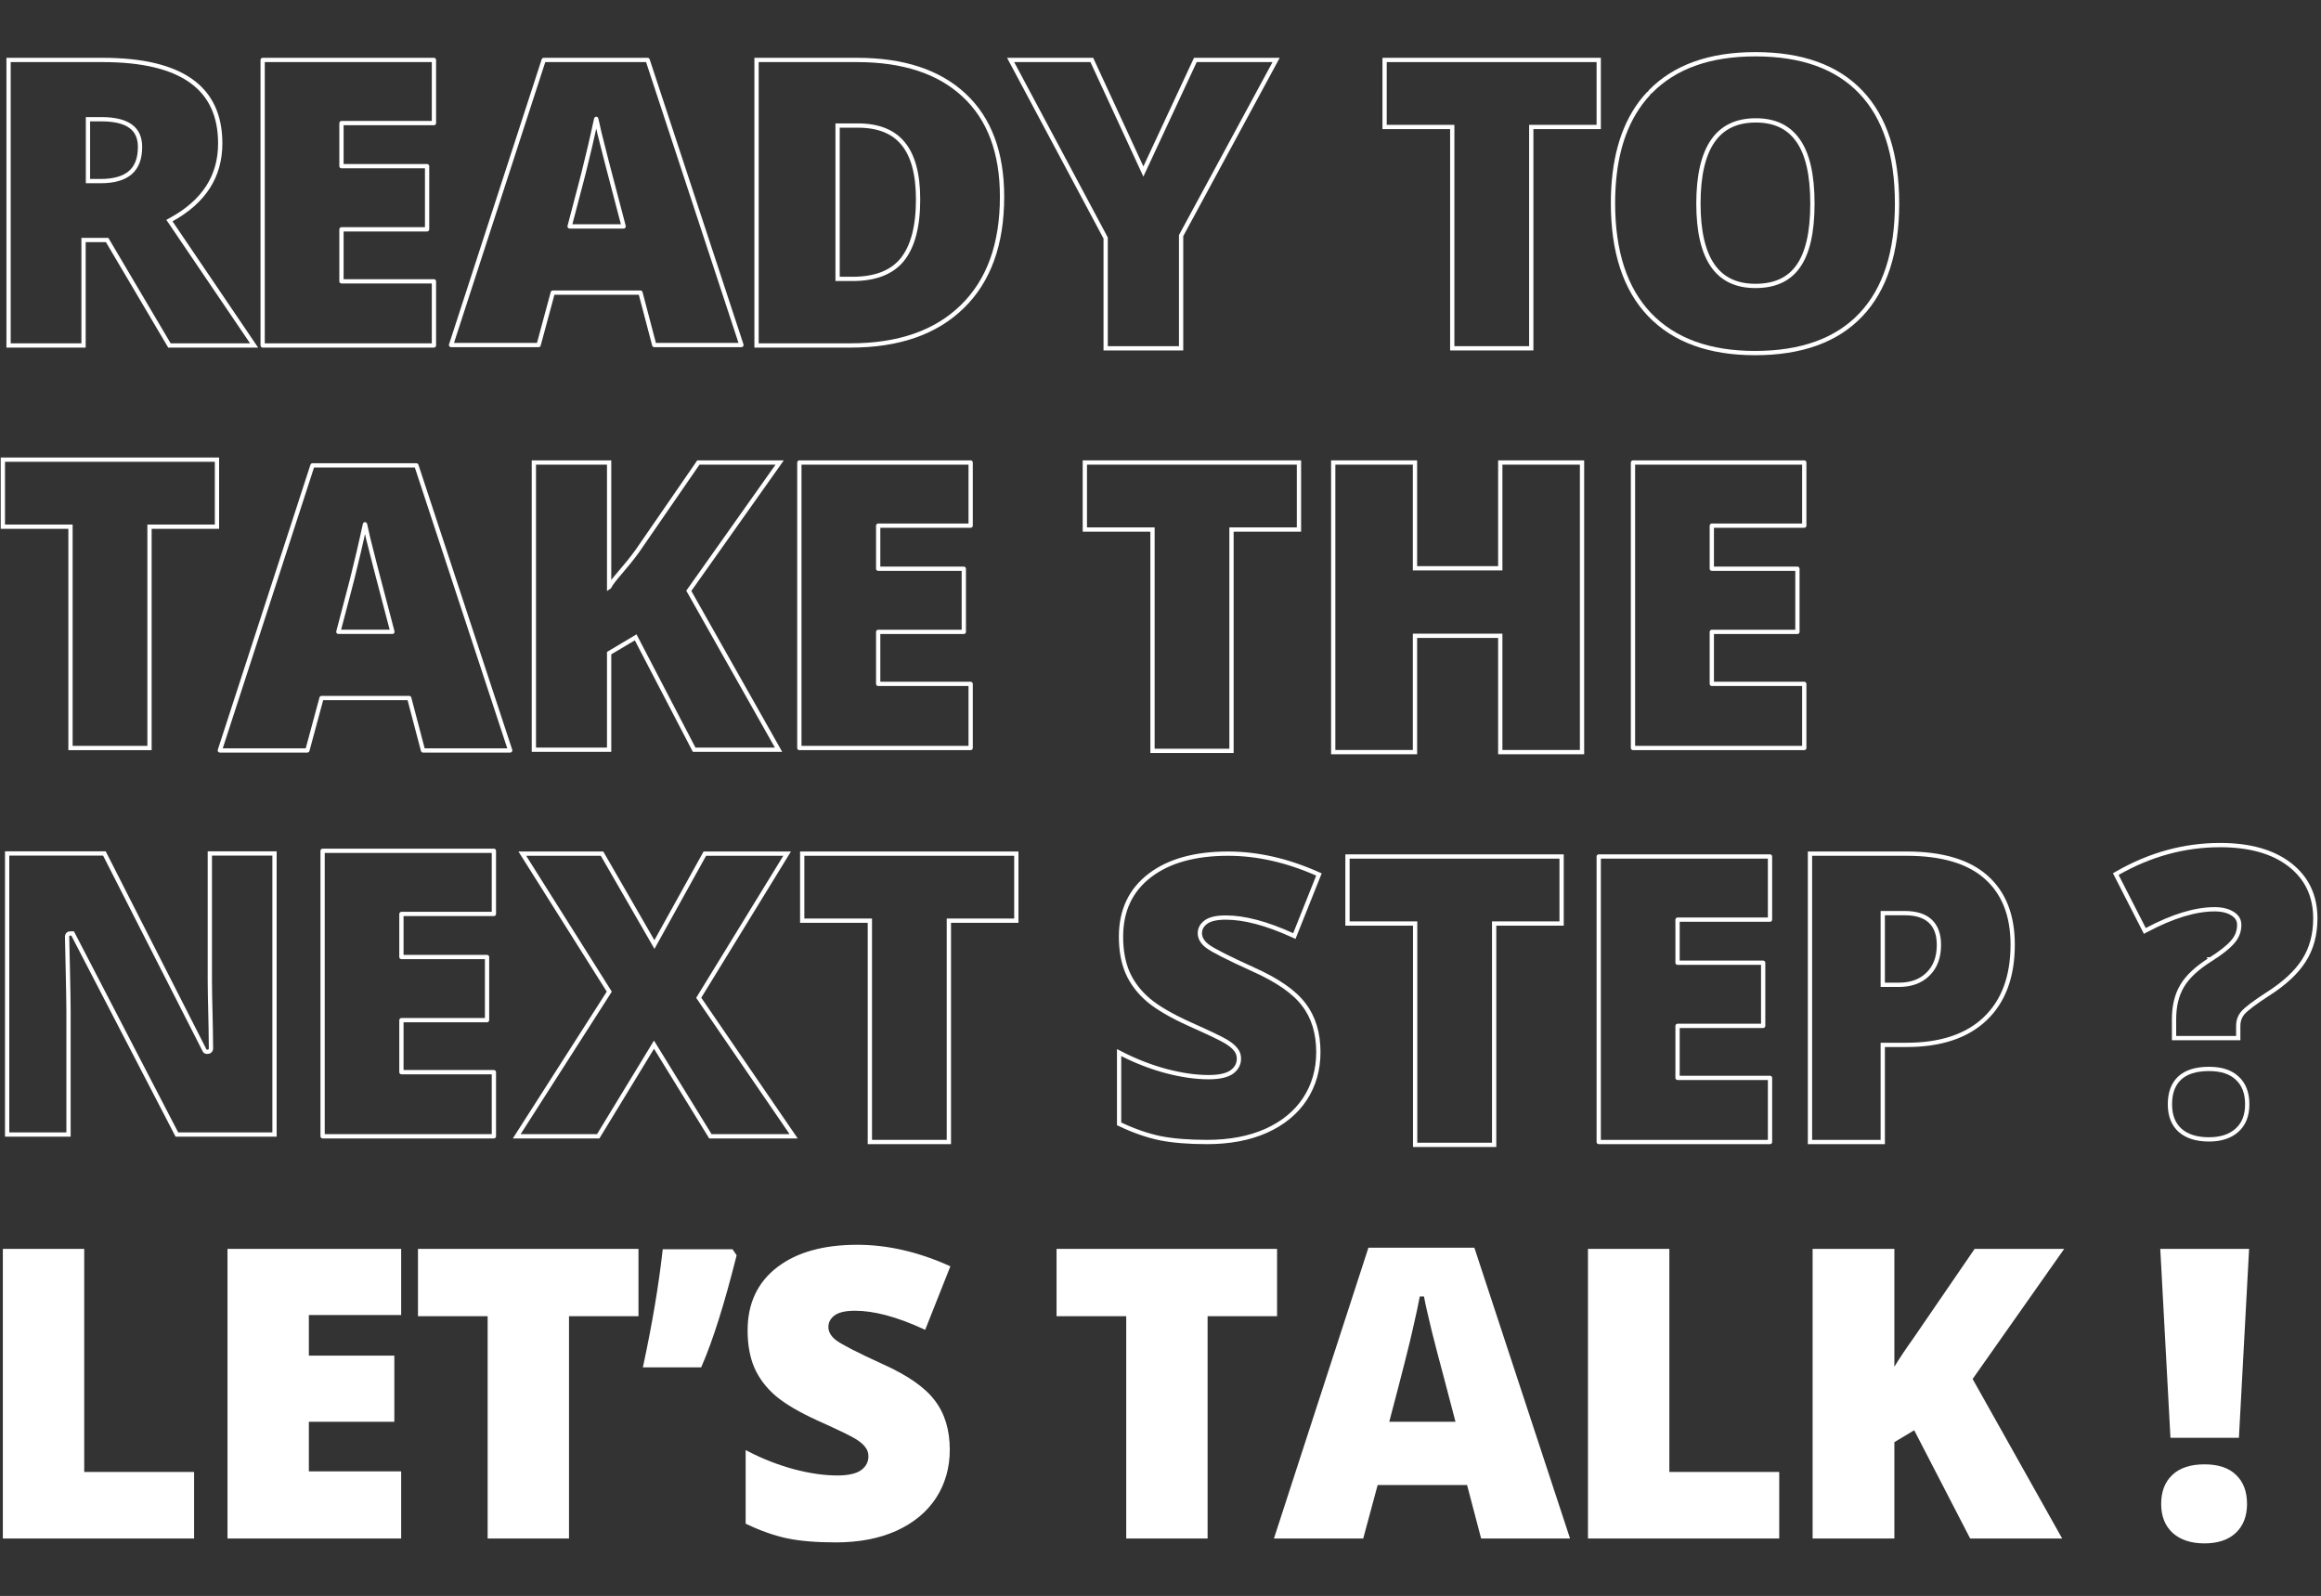 <svg width="813" height="559" viewBox="0 0 813 559" fill="none" xmlns="http://www.w3.org/2000/svg">
<rect x="0" y="0" width="813" height="559" fill="#333333" stroke="none"/>
<path fill-rule="evenodd" clip-rule="evenodd" d="M472 300H547V323.477H523.37V401H495.696V323.477H472V300Z" stroke="white" stroke-width="1.5"/>
<path fill-rule="evenodd" clip-rule="evenodd" d="M485 21H560V44.477H536.37V122H508.696V44.477H485V21Z" stroke="white" stroke-width="1.5"/>
<path fill-rule="evenodd" clip-rule="evenodd" d="M281 299H356V322.477H332.37V400H304.696V322.477H281V299Z" stroke="white" stroke-width="1.5"/>
<path fill-rule="evenodd" clip-rule="evenodd" d="M140.62 320.12C140.615 320.12 140.61 320.124 140.61 320.13V335.196C140.61 335.201 140.615 335.206 140.62 335.206H170.593C170.599 335.206 170.603 335.21 170.603 335.216V357.315C170.603 357.321 170.599 357.325 170.593 357.325H140.62C140.615 357.325 140.61 357.33 140.61 357.335V375.53C140.61 375.536 140.615 375.54 140.62 375.54H172.99C172.996 375.54 173 375.545 173 375.55V397.99C173 397.996 172.996 398 172.99 398H113.01C113.004 398 113 397.996 113 397.99V298.01C113 298.004 113.004 298 113.01 298H172.99C172.996 298 173 298.004 173 298.01V320.11C173 320.115 172.996 320.12 172.99 320.12H140.62Z" stroke="white" stroke-width="1.5" stroke-linecap="round" stroke-linejoin="round"/>
<path fill-rule="evenodd" clip-rule="evenodd" d="M587.62 322.12C587.615 322.12 587.61 322.124 587.61 322.13V337.196C587.61 337.201 587.615 337.206 587.62 337.206H617.593C617.599 337.206 617.603 337.21 617.603 337.216V359.315C617.603 359.321 617.599 359.325 617.593 359.325H587.62C587.615 359.325 587.61 359.33 587.61 359.335V377.53C587.61 377.536 587.615 377.54 587.62 377.54H619.99C619.996 377.54 620 377.545 620 377.55V399.99C620 399.996 619.996 400 619.99 400H560.01C560.004 400 560 399.996 560 399.99V300.01C560 300.004 560.004 300 560.01 300H619.99C619.996 300 620 300.004 620 300.01V322.11C620 322.115 619.996 322.12 619.99 322.12H587.62Z" stroke="white" stroke-width="1.5" stroke-linecap="round" stroke-linejoin="round"/>
<path d="M774.318 336.037C769.618 338.985 766.273 342.069 764.365 345.311C762.458 348.507 761.525 352.407 761.525 356.975V363.604H784.011V359.367C784.011 357.573 784.549 356.061 785.612 354.792C786.758 353.434 789.667 351.212 794.467 348.104C800.174 344.468 804.369 340.593 806.998 336.461C809.684 332.268 811.013 327.338 811.013 321.701C811.013 313.781 808.023 307.472 802.04 302.855C796.078 298.255 787.921 296 777.656 296C765.168 296 753.192 299.273 741.738 305.806L741.115 306.16L751.289 326.07L751.962 325.714C761.111 320.868 769.03 318.486 775.742 318.486C778.424 318.486 780.523 319.036 782.097 320.072L782.109 320.079C783.641 321.047 784.357 322.321 784.357 323.957C784.357 326.184 783.607 328.152 782.083 329.888L782.076 329.896C780.554 331.678 777.986 333.727 774.318 336.037ZM774.318 336.037L774.716 336.672L774.317 336.037L774.318 336.037ZM763.469 377.622C765.743 375.517 769.131 374.404 773.759 374.404C778.194 374.404 781.467 375.534 783.698 377.681L783.704 377.686L783.709 377.691C785.982 379.795 787.16 382.788 787.16 386.779C787.16 390.762 785.942 393.752 783.582 395.859L783.577 395.863C781.245 397.983 778.004 399.086 773.759 399.086C769.37 399.086 766.035 398.001 763.66 395.924C761.305 393.819 760.086 390.809 760.086 386.779C760.086 382.738 761.244 379.724 763.469 377.622Z" stroke="white" stroke-width="1.5"/>
<path fill-rule="evenodd" clip-rule="evenodd" d="M634 299V400H659.491V365.984H667.826C679.823 365.984 688.955 362.907 695.333 356.86C701.749 350.774 705 342.14 705 330.844C705 320.588 701.894 312.778 695.759 307.297C689.618 301.81 680.352 299 667.826 299H634ZM659.491 319.834H667.211C671.044 319.834 674.059 320.72 676.118 322.628C678.192 324.549 679.167 327.384 679.167 330.984C679.167 335.261 677.906 338.707 675.313 341.219C672.774 343.725 669.36 344.939 665.161 344.939H659.491V319.834Z" stroke="white" stroke-width="1.5"/>
<path fill-rule="evenodd" clip-rule="evenodd" d="M182.956 299L213.418 347.334L181 398H209.54L229.082 365.906L248.833 398H278L244.748 349.485L275.71 299H246.888L229.234 330.837L210.884 299H182.956Z" stroke="white" stroke-width="1.5"/>
<path fill-rule="evenodd" clip-rule="evenodd" d="M2.5 298.936V397.377H24V354C24 348.196 23.5 329.225 23.5 328L23.506 327.903C23.54 327.377 23.977 326.967 24.504 326.967H25.448L61.952 397.377H96.156V298.936H73.5V343.5C73.5 349.534 73.845 357.281 73.899 367.253C73.9 367.415 73.866 367.576 73.799 367.724V367.724C73.617 368.128 73.215 368.389 72.771 368.389H72.415C72.099 368.389 71.81 368.211 71.667 367.93L36.57 298.936H2.5Z" stroke="white" stroke-width="1.5"/>
<path fill-rule="evenodd" clip-rule="evenodd" d="M402.762 306.635C409.47 301.516 418.633 299 430.166 299C440.38 299 450.779 301.345 461.358 306.017L462 306.301L453.382 327.861L452.681 327.542C443.613 323.415 435.848 321.383 429.365 321.383C425.994 321.383 423.703 321.975 422.339 323.02C420.94 324.091 420.288 325.367 420.288 326.882C420.288 328.491 421.104 329.997 422.937 331.404C423.882 332.113 425.676 333.147 428.364 334.514C431.042 335.876 434.566 337.548 438.942 339.533C447.391 343.304 453.35 347.406 456.707 351.877C460.114 356.312 461.792 361.884 461.792 368.542C461.792 374.676 460.222 380.159 457.07 384.966L457.068 384.969C453.913 389.735 449.371 393.44 443.48 396.094L443.476 396.095C437.58 398.706 430.69 400 422.826 400C416.302 400 410.8 399.557 406.333 398.661L406.326 398.66C401.857 397.719 397.22 396.108 392.417 393.836L392 393.639V368.677L393.066 369.22C398.047 371.757 403.225 373.748 408.602 375.191C413.981 376.592 418.899 377.286 423.36 377.286C427.217 377.286 429.894 376.629 431.53 375.443C433.183 374.201 433.971 372.665 433.971 370.794C433.971 369.616 433.639 368.628 432.99 367.794L432.978 367.779L432.968 367.764C432.336 366.863 431.249 365.909 429.646 364.92L429.638 364.915C428.092 363.935 423.835 361.883 416.787 358.74L416.784 358.739C410.397 355.857 405.545 353.042 402.268 350.286L402.264 350.283C399.03 347.525 396.603 344.349 394.999 340.754L394.995 340.747C393.435 337.148 392.667 332.917 392.667 328.074C392.667 318.952 396.025 311.775 402.762 306.635Z" stroke="white" stroke-width="1.5"/>
<path fill-rule="evenodd" clip-rule="evenodd" d="M756.701 437.436H787.815L784.248 503.604H760.268L756.701 437.436ZM760.948 516.59C763.594 514.094 767.382 512.904 772.19 512.904C776.952 512.904 780.68 514.095 783.238 516.601C785.835 519.054 787.09 522.484 787.09 526.779C787.09 531.044 785.78 534.474 783.091 536.968C780.45 539.413 776.781 540.586 772.19 540.586C767.554 540.586 763.823 539.414 761.095 536.977L761.089 536.972C758.352 534.479 757.016 531.049 757.016 526.779C757.016 522.476 758.299 519.043 760.948 516.59Z" fill="white"/>
<path fill-rule="evenodd" clip-rule="evenodd" d="M634.922 437.436H663.561V478.717C665.125 476.099 667.432 472.651 670.468 468.38L670.471 468.376L691.673 437.436H723.045L690.971 483.006L722.334 538.877H690.108L670.509 500.967L663.561 505.125V538.877H634.922V437.436Z" fill="white"/>
<path fill-rule="evenodd" clip-rule="evenodd" d="M556.236 437.436H584.738V515.57H623.225V538.877H556.236V437.436Z" fill="white"/>
<path fill-rule="evenodd" clip-rule="evenodd" d="M479.329 437.025H516.442L549.953 538.877H518.807L513.886 520.146H482.568L477.509 538.877H446.234L479.329 437.025ZM497.319 454.12L498.796 454.116C499.247 456.598 500.176 460.725 501.588 466.511C503.046 472.295 504.275 477.005 505.275 480.643L505.277 480.651L509.831 497.998H486.624L486.874 497.056C491.021 481.377 493.684 470.887 494.865 465.572L494.866 465.566C496.096 460.234 496.913 456.423 497.319 454.12Z" fill="white"/>
<path fill-rule="evenodd" clip-rule="evenodd" d="M370.09 437.436H447.332V461.016H422.996V538.877H394.494V461.016H370.09V437.436Z" fill="white"/>
<path fill-rule="evenodd" clip-rule="evenodd" d="M272.213 443.88C279.085 438.597 288.472 436 300.287 436C310.751 436 321.404 438.421 332.242 443.242L332.9 443.535L324.072 465.788L323.353 465.459C314.063 461.199 306.108 459.102 299.467 459.102C296.013 459.102 293.666 459.713 292.269 460.791C290.835 461.897 290.168 463.214 290.168 464.777C290.168 466.439 291.004 467.994 292.883 469.446C293.852 470.177 295.689 471.244 298.442 472.655C301.184 474.06 304.795 475.786 309.278 477.834C317.934 481.727 324.039 485.961 327.478 490.577C330.968 495.153 332.688 500.904 332.688 507.775C332.688 514.107 331.079 519.766 327.849 524.728L327.847 524.73C324.615 529.649 319.963 533.473 313.927 536.212L313.923 536.214C307.883 538.909 300.825 540.244 292.768 540.244C286.084 540.244 280.448 539.787 275.871 538.862L275.864 538.861C271.286 537.889 266.536 536.228 261.615 533.882L261.188 533.678V507.915L262.28 508.475C267.382 511.094 272.686 513.148 278.193 514.638C283.704 516.084 288.744 516.801 293.314 516.801C297.266 516.801 300.009 516.122 301.686 514.898C303.379 513.616 304.186 512.031 304.186 510.1C304.186 508.884 303.845 507.864 303.18 507.004L303.168 506.989L303.158 506.973C302.51 506.042 301.397 505.058 299.754 504.037L299.747 504.032C298.163 503.021 293.801 500.903 286.581 497.659L286.578 497.657C280.034 494.683 275.064 491.778 271.707 488.934L271.703 488.93C268.39 486.084 265.903 482.805 264.26 479.095L264.256 479.087C262.658 475.373 261.871 471.006 261.871 466.008C261.871 456.593 265.311 449.186 272.213 443.88Z" fill="white"/>
<path fill-rule="evenodd" clip-rule="evenodd" d="M232.143 437.572H256.588L258.027 439.682L257.944 440.009C253.748 456.703 249.703 469.533 245.805 478.475L245.609 478.926H225.186L225.38 478.018C228.475 463.591 230.704 450.332 232.067 438.238L232.143 437.572Z" fill="white"/>
<path fill-rule="evenodd" clip-rule="evenodd" d="M146.406 437.436H223.648V461.016H199.312V538.877H170.811V461.016H146.406V437.436Z" fill="white"/>
<path fill-rule="evenodd" clip-rule="evenodd" d="M79.684 437.436H140.52V460.605H108.186V474.828H138.127V497.998H108.186V515.365H140.52V538.877H79.684V437.436Z" fill="white"/>
<path fill-rule="evenodd" clip-rule="evenodd" d="M1 437.436H29.502V515.57H67.988V538.877H1V437.436Z" fill="white"/>
<path fill-rule="evenodd" clip-rule="evenodd" d="M600.007 49.311C596.658 54.107 594.926 61.397 594.926 71.298C594.926 81.106 596.647 88.325 599.972 93.075C603.262 97.774 608.189 100.151 614.891 100.151C621.724 100.151 626.664 97.833 629.864 93.283L629.867 93.279C633.15 88.676 634.856 81.394 634.856 71.298C634.856 61.157 633.126 53.829 629.798 49.179L629.793 49.172C626.538 44.52 621.662 42.166 615.032 42.166C608.284 42.166 603.322 44.566 600.007 49.311Z" stroke="white" stroke-width="1.5"/>
<path d="M577.419 32.814C576.475 33.829 575.585 34.895 574.749 36.01C568.224 44.719 565 56.464 565 71.162C565 88.141 569.233 101.197 577.817 110.202C586.451 119.211 598.803 123.667 614.749 123.667C630.919 123.667 643.321 119.239 651.82 110.269C660.312 101.309 664.498 88.276 664.498 71.299C664.498 54.278 660.336 41.245 651.889 32.329C643.435 23.405 631.056 19 614.887 19C598.969 19 586.662 23.337 578.086 32.115" stroke="white" stroke-width="1.5" stroke-linecap="round" stroke-linejoin="round"/>
<path fill-rule="evenodd" clip-rule="evenodd" d="M187 162V262.597H213.365V228.769L222.661 223.237L243.144 262.597H272.707L241.272 206.943L273.098 162H244.625L223.278 192.962L223.267 192.973C219 198.934 214.797 202.863 213.419 205.555L213.365 205.592V162H187Z" stroke="white" stroke-width="1.5"/>
<path fill-rule="evenodd" clip-rule="evenodd" d="M307.62 184.12C307.615 184.12 307.61 184.124 307.61 184.13V199.196C307.61 199.201 307.615 199.206 307.62 199.206H337.593C337.599 199.206 337.603 199.21 337.603 199.216V221.315C337.603 221.321 337.599 221.325 337.593 221.325H307.62C307.615 221.325 307.61 221.33 307.61 221.335V239.53C307.61 239.536 307.615 239.54 307.62 239.54H339.99C339.996 239.54 340 239.545 340 239.55V261.99C340 261.996 339.996 262 339.99 262H280.01C280.004 262 280 261.996 280 261.99V162.01C280 162.004 280.004 162 280.01 162H339.99C339.996 162 340 162.004 340 162.01V184.11C340 184.115 339.996 184.12 339.99 184.12H307.62Z" stroke="white" stroke-width="1.5" stroke-linecap="round" stroke-linejoin="round"/>
<path fill-rule="evenodd" clip-rule="evenodd" d="M380 162H455V185.477H431.37V263H403.696V185.477H380V162Z" stroke="white" stroke-width="1.5"/>
<path fill-rule="evenodd" clip-rule="evenodd" d="M467 162H495.639V199.051H525.516V162H554.154V263.441H525.516V222.699H495.639V263.441H467V162Z" stroke="white" stroke-width="1.5"/>
<path fill-rule="evenodd" clip-rule="evenodd" d="M599.62 184.12C599.615 184.12 599.61 184.124 599.61 184.13V199.196C599.61 199.201 599.615 199.206 599.62 199.206H629.593C629.599 199.206 629.603 199.21 629.603 199.216V221.315C629.603 221.321 629.599 221.325 629.593 221.325H599.62C599.615 221.325 599.61 221.33 599.61 221.335V239.53C599.61 239.536 599.615 239.54 599.62 239.54H631.99C631.996 239.54 632 239.545 632 239.55V261.99C632 261.996 631.996 262 631.99 262H572.01C572.004 262 572 261.996 572 261.99V162.01C572 162.004 572.004 162 572.01 162H631.99C631.996 162 632 162.004 632 162.01V184.11C632 184.115 631.996 184.12 631.99 184.12H599.62Z" stroke="white" stroke-width="1.5" stroke-linecap="round" stroke-linejoin="round"/>
<path fill-rule="evenodd" clip-rule="evenodd" d="M119.62 43.12C119.615 43.12 119.61 43.124 119.61 43.13V58.196C119.61 58.201 119.615 58.206 119.62 58.206H149.593C149.599 58.206 149.603 58.21 149.603 58.216V80.316C149.603 80.321 149.599 80.325 149.593 80.325H119.62C119.615 80.325 119.61 80.33 119.61 80.335V98.53C119.61 98.536 119.615 98.54 119.62 98.54H151.99C151.996 98.54 152 98.545 152 98.55V120.99C152 120.996 151.996 121 151.99 121H92.01C92.004 121 92 120.996 92 120.99V21.01C92 21.005 92.004 21 92.01 21H151.99C151.996 21 152 21.005 152 21.01V43.11C152 43.115 151.996 43.12 151.99 43.12H119.62Z" stroke="white" stroke-width="1.5" stroke-linecap="round" stroke-linejoin="round"/>
<path fill-rule="evenodd" clip-rule="evenodd" d="M3 21V121H29.265V84.057H37.522L59.348 121H89L59.347 77.266L60.075 76.863C71.507 70.543 77.141 61.682 77.141 50.237C77.141 40.433 73.727 33.185 66.971 28.355C60.168 23.491 49.869 21 35.952 21H3ZM30.811 41.763V63.433H35.247C40.009 63.433 43.435 62.393 45.667 60.447C47.881 58.517 49.05 55.579 49.05 51.487C49.05 48.18 47.935 45.809 45.788 44.234C43.598 42.627 40.22 41.763 35.53 41.763H30.811Z" stroke="white" stroke-width="1.5"/>
<path fill-rule="evenodd" clip-rule="evenodd" d="M265 21L300.203 21C316.307 21 328.84 25.076 337.691 33.331C346.598 41.595 351 53.496 351 68.911C351 85.491 346.373 98.374 337.021 107.446C327.719 116.513 314.661 121 297.956 121H265V21ZM293.392 43.975V97.688H298.637C306.665 97.688 312.405 95.397 316.032 90.955C319.691 86.427 321.587 79.438 321.587 69.854C321.587 60.9 319.782 54.41 316.31 50.243L316.307 50.24C312.902 46.103 307.677 43.975 300.476 43.975H293.392Z" stroke="white" stroke-width="1.5"/>
<path fill-rule="evenodd" clip-rule="evenodd" d="M354 21L387.29 83.371V122H413.718V82.527L447 21L418.706 21L400.501 60.075L382.441 21H354Z" stroke="white" stroke-width="1.5"/>
<path fill-rule="evenodd" clip-rule="evenodd" d="M1 161H76V184.477H52.37V262H24.696V184.477H1V161Z" stroke="white" stroke-width="1.5"/>
<path fill-rule="evenodd" clip-rule="evenodd" d="M193.636 102.489H224.335C224.34 102.489 224.344 102.492 224.345 102.496L229.168 120.844C229.169 120.848 229.173 120.852 229.178 120.852H259.701C259.708 120.852 259.713 120.845 259.711 120.838L226.853 21.007C226.851 21.003 226.847 21 226.843 21H190.46C190.456 21 190.452 21.003 190.451 21.007L158 120.838C157.998 120.845 158.003 120.852 158.01 120.852H188.66C188.665 120.852 188.669 120.849 188.67 120.844L193.627 102.496C193.628 102.492 193.632 102.489 193.636 102.489ZM208.836 41.631C208.537 43.064 208.19 44.639 207.795 46.358C207.079 49.623 206.318 52.867 205.512 56.088C204.752 59.307 204.08 61.994 203.497 64.148L199.52 79.292C199.518 79.299 199.523 79.305 199.529 79.305H218.446C218.453 79.305 218.458 79.299 218.456 79.292L214.478 64.143C214.031 62.403 213.383 59.921 212.534 56.705C211.684 53.44 210.833 50.084 209.983 46.641C209.559 44.802 209.181 43.125 208.855 41.631C208.853 41.621 208.838 41.621 208.836 41.631Z" stroke="white" stroke-width="1.5" stroke-linecap="round" stroke-linejoin="round"/>
<path fill-rule="evenodd" clip-rule="evenodd" d="M112.636 244.489H143.335C143.34 244.489 143.344 244.492 143.345 244.496L148.168 262.844C148.169 262.848 148.173 262.852 148.178 262.852H178.701C178.708 262.852 178.713 262.845 178.711 262.838L145.853 163.007C145.851 163.003 145.847 163 145.843 163H109.46C109.456 163 109.452 163.003 109.451 163.007L77.001 262.838C76.998 262.845 77.003 262.852 77.01 262.852H107.66C107.665 262.852 107.669 262.849 107.67 262.844L112.627 244.496C112.628 244.492 112.632 244.489 112.636 244.489ZM127.836 183.631C127.537 185.064 127.19 186.639 126.795 188.358C126.079 191.623 125.318 194.867 124.512 198.088C123.752 201.307 123.08 203.994 122.497 206.148L118.52 221.292C118.518 221.299 118.523 221.305 118.529 221.305H137.446C137.453 221.305 137.458 221.299 137.456 221.292L133.478 206.143C133.031 204.403 132.383 201.921 131.534 198.705C130.684 195.44 129.833 192.084 128.983 188.641C128.559 186.802 128.181 185.125 127.855 183.631C127.853 183.621 127.838 183.621 127.836 183.631Z" stroke="white" stroke-width="1.5" stroke-linecap="round" stroke-linejoin="round"/>
</svg>
